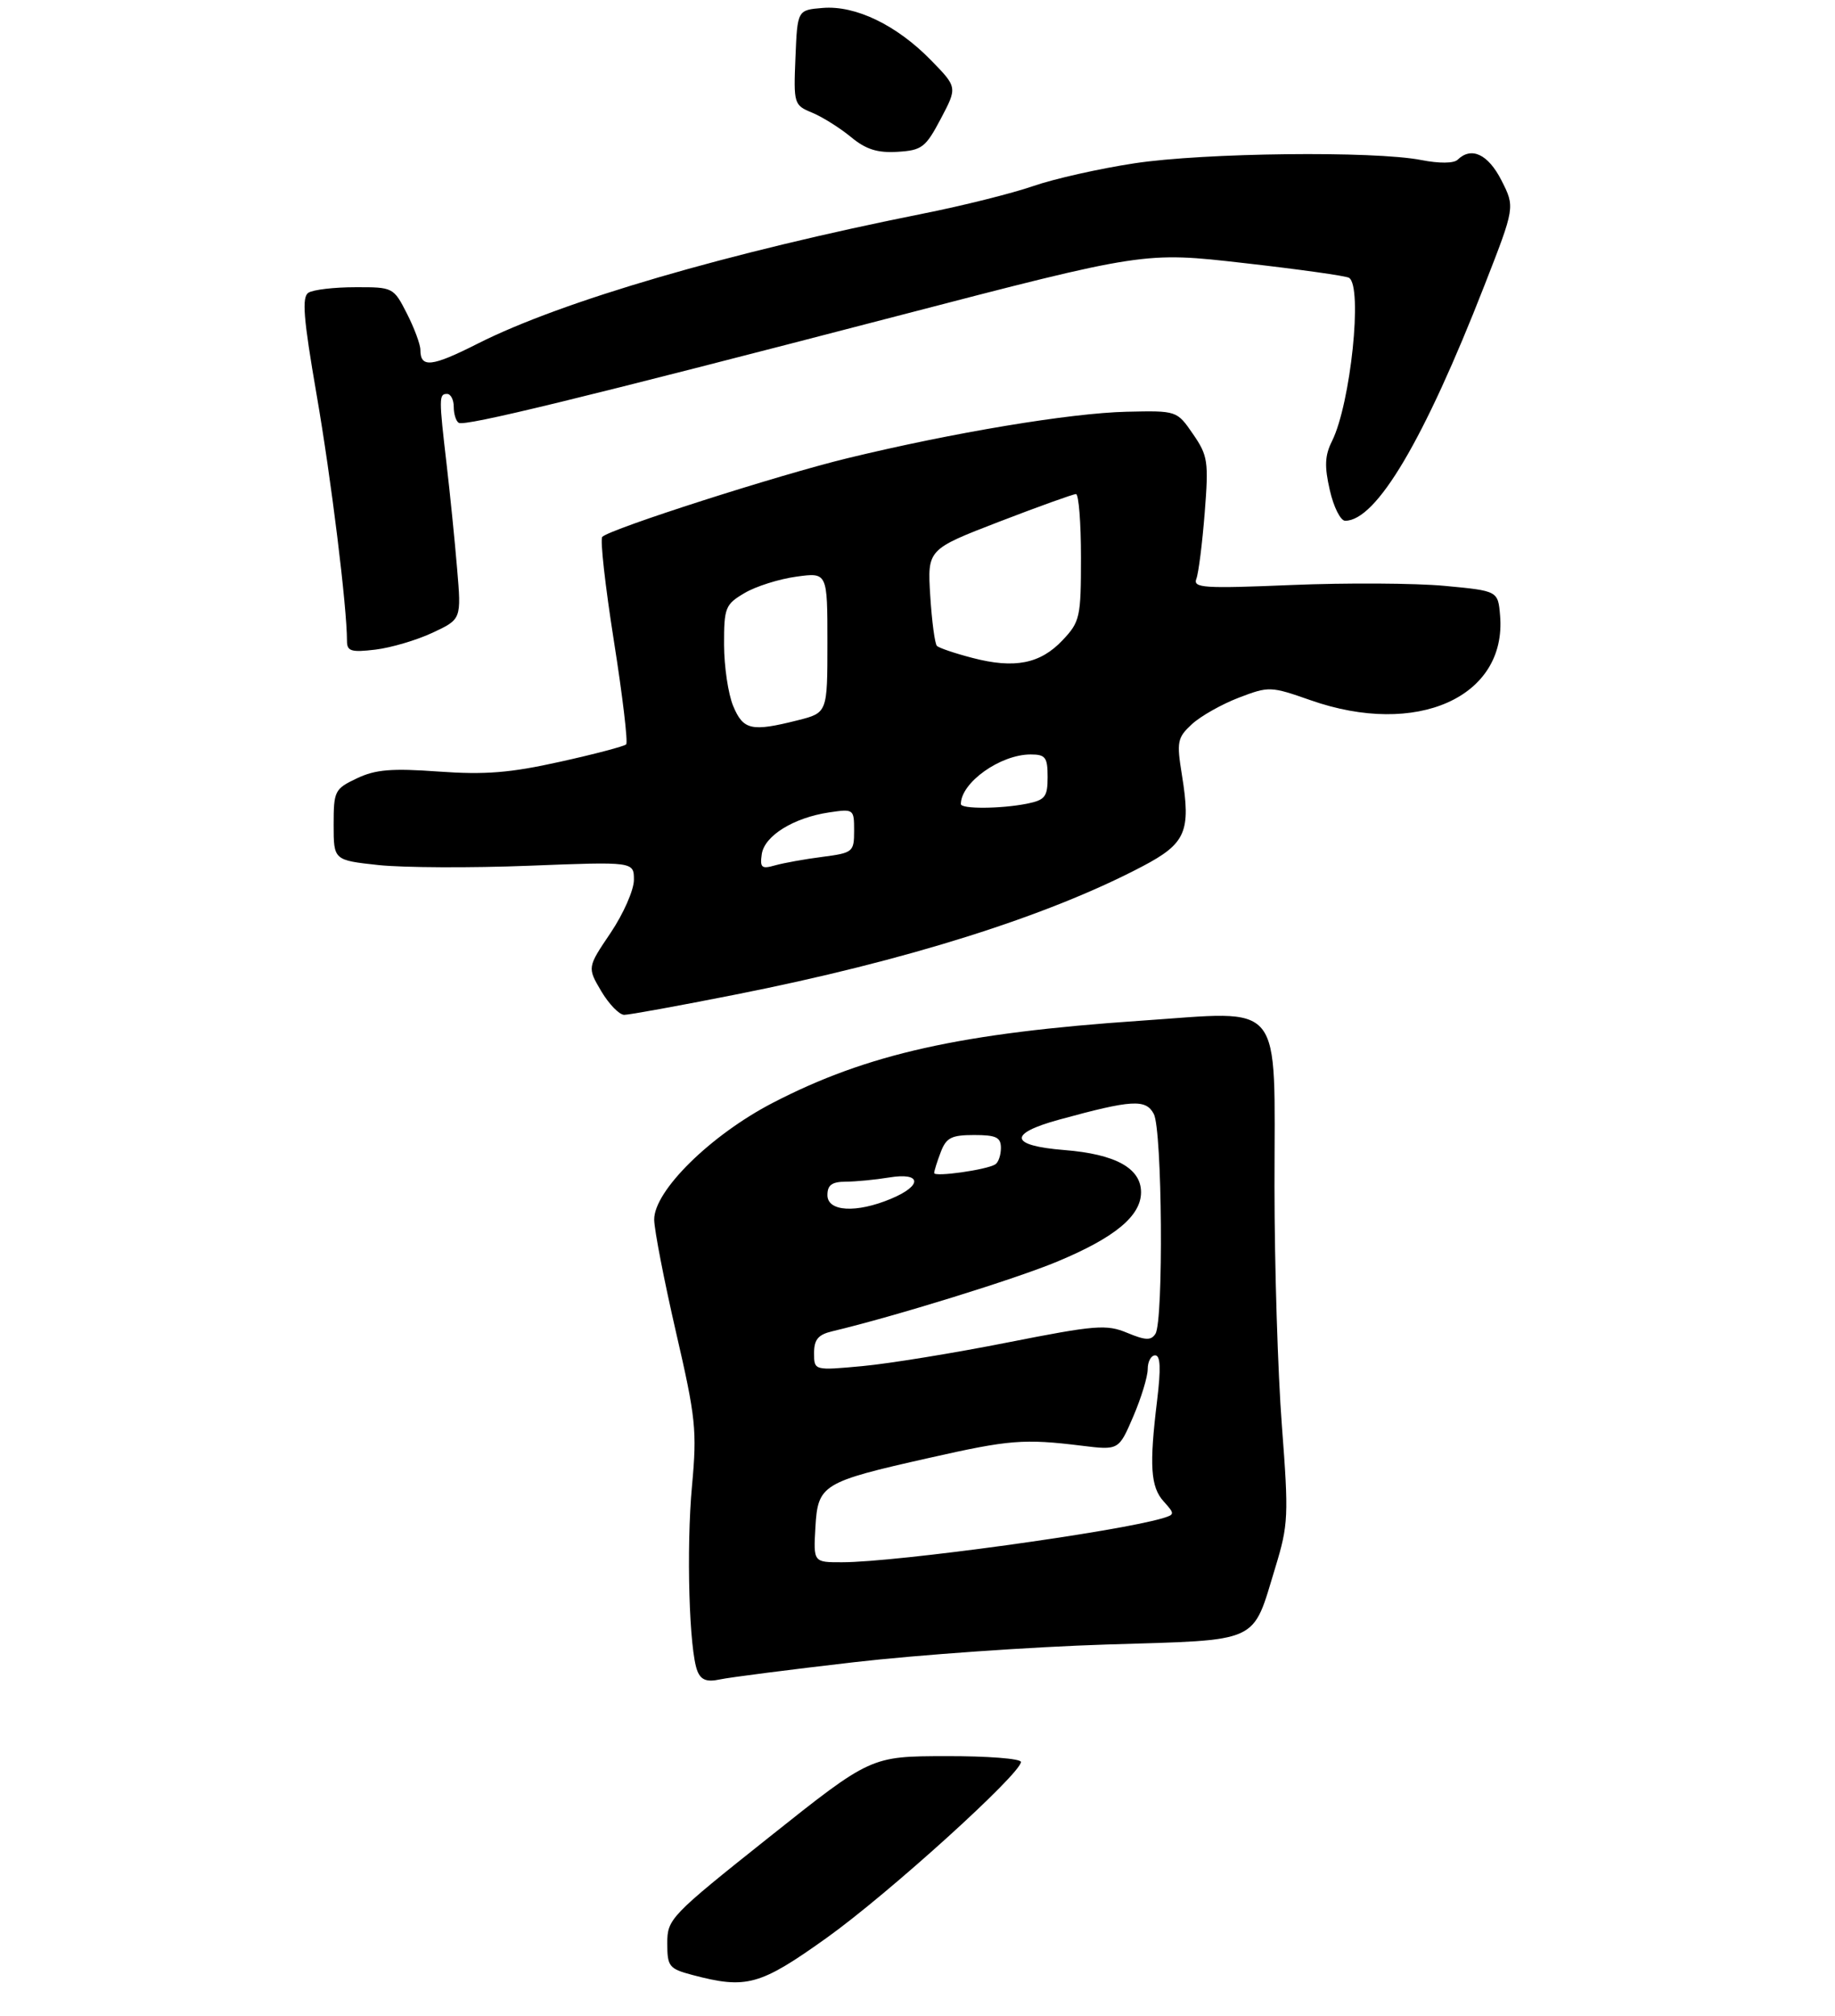 <?xml version="1.0" encoding="UTF-8" standalone="no"?>
<!DOCTYPE svg PUBLIC "-//W3C//DTD SVG 1.1//EN" "http://www.w3.org/Graphics/SVG/1.1/DTD/svg11.dtd" >
<svg xmlns="http://www.w3.org/2000/svg" xmlns:xlink="http://www.w3.org/1999/xlink" version="1.1" viewBox="0 0 275 302">
 <g >
 <path fill="currentColor"
d=" M 123.91 290.23 C 133.16 283.62 153.00 265.66 153.00 263.90 C 153.00 263.40 147.94 263.01 141.75 263.03 C 130.50 263.05 130.50 263.05 115.25 275.18 C 100.45 286.95 100.00 287.42 100.00 291.05 C 100.00 294.54 100.26 294.87 103.75 295.80 C 111.87 297.95 113.87 297.40 123.91 290.23 Z  M 128.00 248.96 C 137.62 247.85 154.64 246.66 165.80 246.31 C 189.19 245.59 187.60 246.31 191.14 234.72 C 193.08 228.36 193.14 227.04 192.11 213.57 C 191.50 205.67 191.00 189.54 191.00 177.71 C 191.00 149.33 192.67 151.41 170.95 152.88 C 143.99 154.72 129.99 157.84 115.83 165.17 C 106.50 170.00 97.98 178.39 98.04 182.69 C 98.06 184.24 99.53 191.80 101.30 199.50 C 104.27 212.34 104.47 214.24 103.71 222.50 C 102.83 231.97 103.28 247.25 104.52 250.30 C 105.06 251.63 105.94 251.96 107.88 251.54 C 109.32 251.23 118.38 250.07 128.00 248.96 Z  M 110.20 148.97 C 135.77 143.92 157.00 137.23 171.19 129.77 C 177.73 126.34 178.50 124.56 177.13 116.09 C 176.32 111.09 176.43 110.50 178.62 108.47 C 179.93 107.26 183.09 105.48 185.64 104.50 C 190.17 102.77 190.42 102.78 196.39 104.87 C 212.29 110.46 225.82 104.43 224.81 92.22 C 224.50 88.50 224.50 88.50 216.50 87.75 C 212.10 87.34 201.79 87.28 193.60 87.62 C 180.38 88.17 178.76 88.07 179.29 86.69 C 179.62 85.84 180.18 81.39 180.54 76.82 C 181.15 69.09 181.02 68.25 178.78 65.00 C 176.37 61.50 176.37 61.50 168.82 61.67 C 160.40 61.87 142.87 64.78 127.00 68.63 C 116.58 71.16 91.46 79.21 90.26 80.41 C 89.91 80.75 90.70 87.77 92.00 96.00 C 93.30 104.23 94.13 111.20 93.84 111.49 C 93.55 111.78 89.08 112.96 83.91 114.10 C 76.45 115.76 72.69 116.06 65.73 115.56 C 58.69 115.05 56.27 115.25 53.48 116.58 C 50.15 118.16 50.00 118.46 50.00 123.53 C 50.00 128.84 50.00 128.84 56.75 129.57 C 60.46 129.96 70.59 130.01 79.25 129.67 C 95.00 129.05 95.00 129.05 95.00 131.79 C 95.00 133.30 93.43 136.86 91.51 139.72 C 88.01 144.90 88.01 144.90 90.10 148.45 C 91.26 150.40 92.81 152.00 93.55 152.00 C 94.29 152.00 101.78 150.64 110.20 148.97 Z  M 64.82 94.77 C 69.15 92.75 69.15 92.75 68.50 85.13 C 68.15 80.93 67.44 73.91 66.93 69.53 C 65.77 59.57 65.77 59.00 67.00 59.00 C 67.55 59.00 68.00 59.87 68.00 60.94 C 68.00 62.01 68.34 63.09 68.75 63.33 C 69.68 63.89 86.79 59.73 134.50 47.32 C 171.50 37.70 171.50 37.70 186.42 39.40 C 194.63 40.33 201.72 41.32 202.17 41.61 C 204.25 42.89 202.41 60.46 199.62 66.07 C 198.54 68.22 198.47 69.85 199.29 73.41 C 199.86 75.94 200.90 78.00 201.59 78.00 C 206.26 78.00 213.41 65.93 222.46 42.76 C 227.05 31.02 227.05 31.02 225.01 27.01 C 223.01 23.09 220.51 21.92 218.45 23.92 C 217.88 24.48 215.70 24.50 213.00 23.97 C 205.90 22.58 180.44 22.87 170.00 24.46 C 164.78 25.25 157.94 26.79 154.81 27.88 C 151.68 28.96 144.26 30.82 138.31 32.00 C 109.12 37.83 84.20 45.10 71.61 51.46 C 64.69 54.96 63.00 55.15 63.00 52.40 C 63.00 51.59 62.09 49.14 60.98 46.96 C 58.98 43.04 58.90 43.00 53.23 43.02 C 50.08 43.02 46.93 43.39 46.23 43.84 C 45.21 44.48 45.46 47.60 47.44 59.07 C 49.65 71.82 52.00 90.91 52.00 96.01 C 52.00 97.54 52.64 97.73 56.25 97.30 C 58.59 97.02 62.45 95.88 64.82 94.77 Z  M 140.99 17.79 C 143.48 13.07 143.48 13.07 139.52 9.02 C 134.39 3.76 128.21 0.78 123.30 1.19 C 119.50 1.50 119.50 1.50 119.21 8.61 C 118.92 15.57 118.98 15.75 121.72 16.88 C 123.26 17.52 125.87 19.16 127.51 20.51 C 129.76 22.38 131.48 22.92 134.50 22.74 C 138.16 22.52 138.71 22.10 140.99 17.79 Z  M 122.20 228.76 C 122.57 222.35 123.19 221.97 139.25 218.36 C 151.29 215.64 153.43 215.47 162.08 216.53 C 167.66 217.22 167.66 217.22 169.83 212.17 C 171.02 209.40 172.00 206.20 172.00 205.06 C 172.00 203.93 172.50 203.00 173.12 203.00 C 173.91 203.00 173.99 204.95 173.41 209.75 C 172.22 219.50 172.42 222.71 174.40 224.89 C 176.06 226.73 176.06 226.84 174.32 227.37 C 167.67 229.40 134.38 233.98 126.20 233.99 C 121.90 234.00 121.90 234.00 122.20 228.76 Z  M 122.00 202.66 C 122.00 200.62 122.62 199.89 124.75 199.39 C 134.04 197.18 152.18 191.57 158.46 188.95 C 167.08 185.36 171.00 182.12 171.00 178.57 C 171.00 174.97 167.17 172.86 159.50 172.25 C 151.29 171.59 151.00 169.81 158.75 167.69 C 169.63 164.71 171.71 164.58 172.91 166.84 C 174.18 169.20 174.39 197.83 173.16 199.77 C 172.51 200.80 171.68 200.77 168.93 199.63 C 165.81 198.33 164.18 198.47 151.00 201.07 C 143.03 202.65 133.24 204.24 129.25 204.61 C 122.00 205.28 122.00 205.28 122.00 202.66 Z  M 124.00 179.00 C 124.00 177.49 124.67 177.00 126.75 176.99 C 128.26 176.98 131.19 176.70 133.25 176.36 C 138.12 175.55 138.30 177.56 133.53 179.55 C 128.32 181.73 124.00 181.48 124.00 179.00 Z  M 140.00 175.69 C 140.00 175.38 140.44 173.98 140.98 172.57 C 141.80 170.40 142.58 170.00 145.98 170.00 C 149.29 170.00 150.00 170.34 150.00 171.94 C 150.00 173.01 149.62 174.12 149.15 174.40 C 147.84 175.22 140.00 176.32 140.00 175.69 Z  M 114.16 127.94 C 114.56 125.18 118.92 122.48 124.25 121.68 C 127.94 121.13 128.00 121.18 128.00 124.42 C 128.00 127.61 127.83 127.74 123.25 128.34 C 120.64 128.67 117.45 129.25 116.16 129.61 C 114.14 130.19 113.87 129.97 114.16 127.94 Z  M 144.00 120.43 C 144.00 117.21 149.92 113.00 154.45 113.00 C 156.68 113.00 157.00 113.42 157.00 116.38 C 157.00 119.36 156.63 119.82 153.88 120.38 C 149.98 121.15 144.00 121.19 144.00 120.43 Z  M 109.88 105.75 C 109.13 103.96 108.52 99.83 108.51 96.57 C 108.50 91.00 108.69 90.53 111.59 88.82 C 113.28 87.82 116.77 86.72 119.34 86.37 C 124.00 85.73 124.00 85.73 124.00 96.25 C 124.00 106.76 124.00 106.76 119.56 107.88 C 112.62 109.63 111.39 109.36 109.88 105.75 Z  M 145.73 98.54 C 143.11 97.86 140.72 97.05 140.41 96.74 C 140.10 96.44 139.65 93.06 139.41 89.24 C 138.98 82.29 138.98 82.29 149.74 78.14 C 155.66 75.86 160.85 74.00 161.25 74.00 C 161.66 74.00 162.00 78.27 162.00 83.48 C 162.00 92.46 161.85 93.13 159.25 95.88 C 155.91 99.43 152.04 100.19 145.73 98.54 Z "/>
</g>
</svg>
